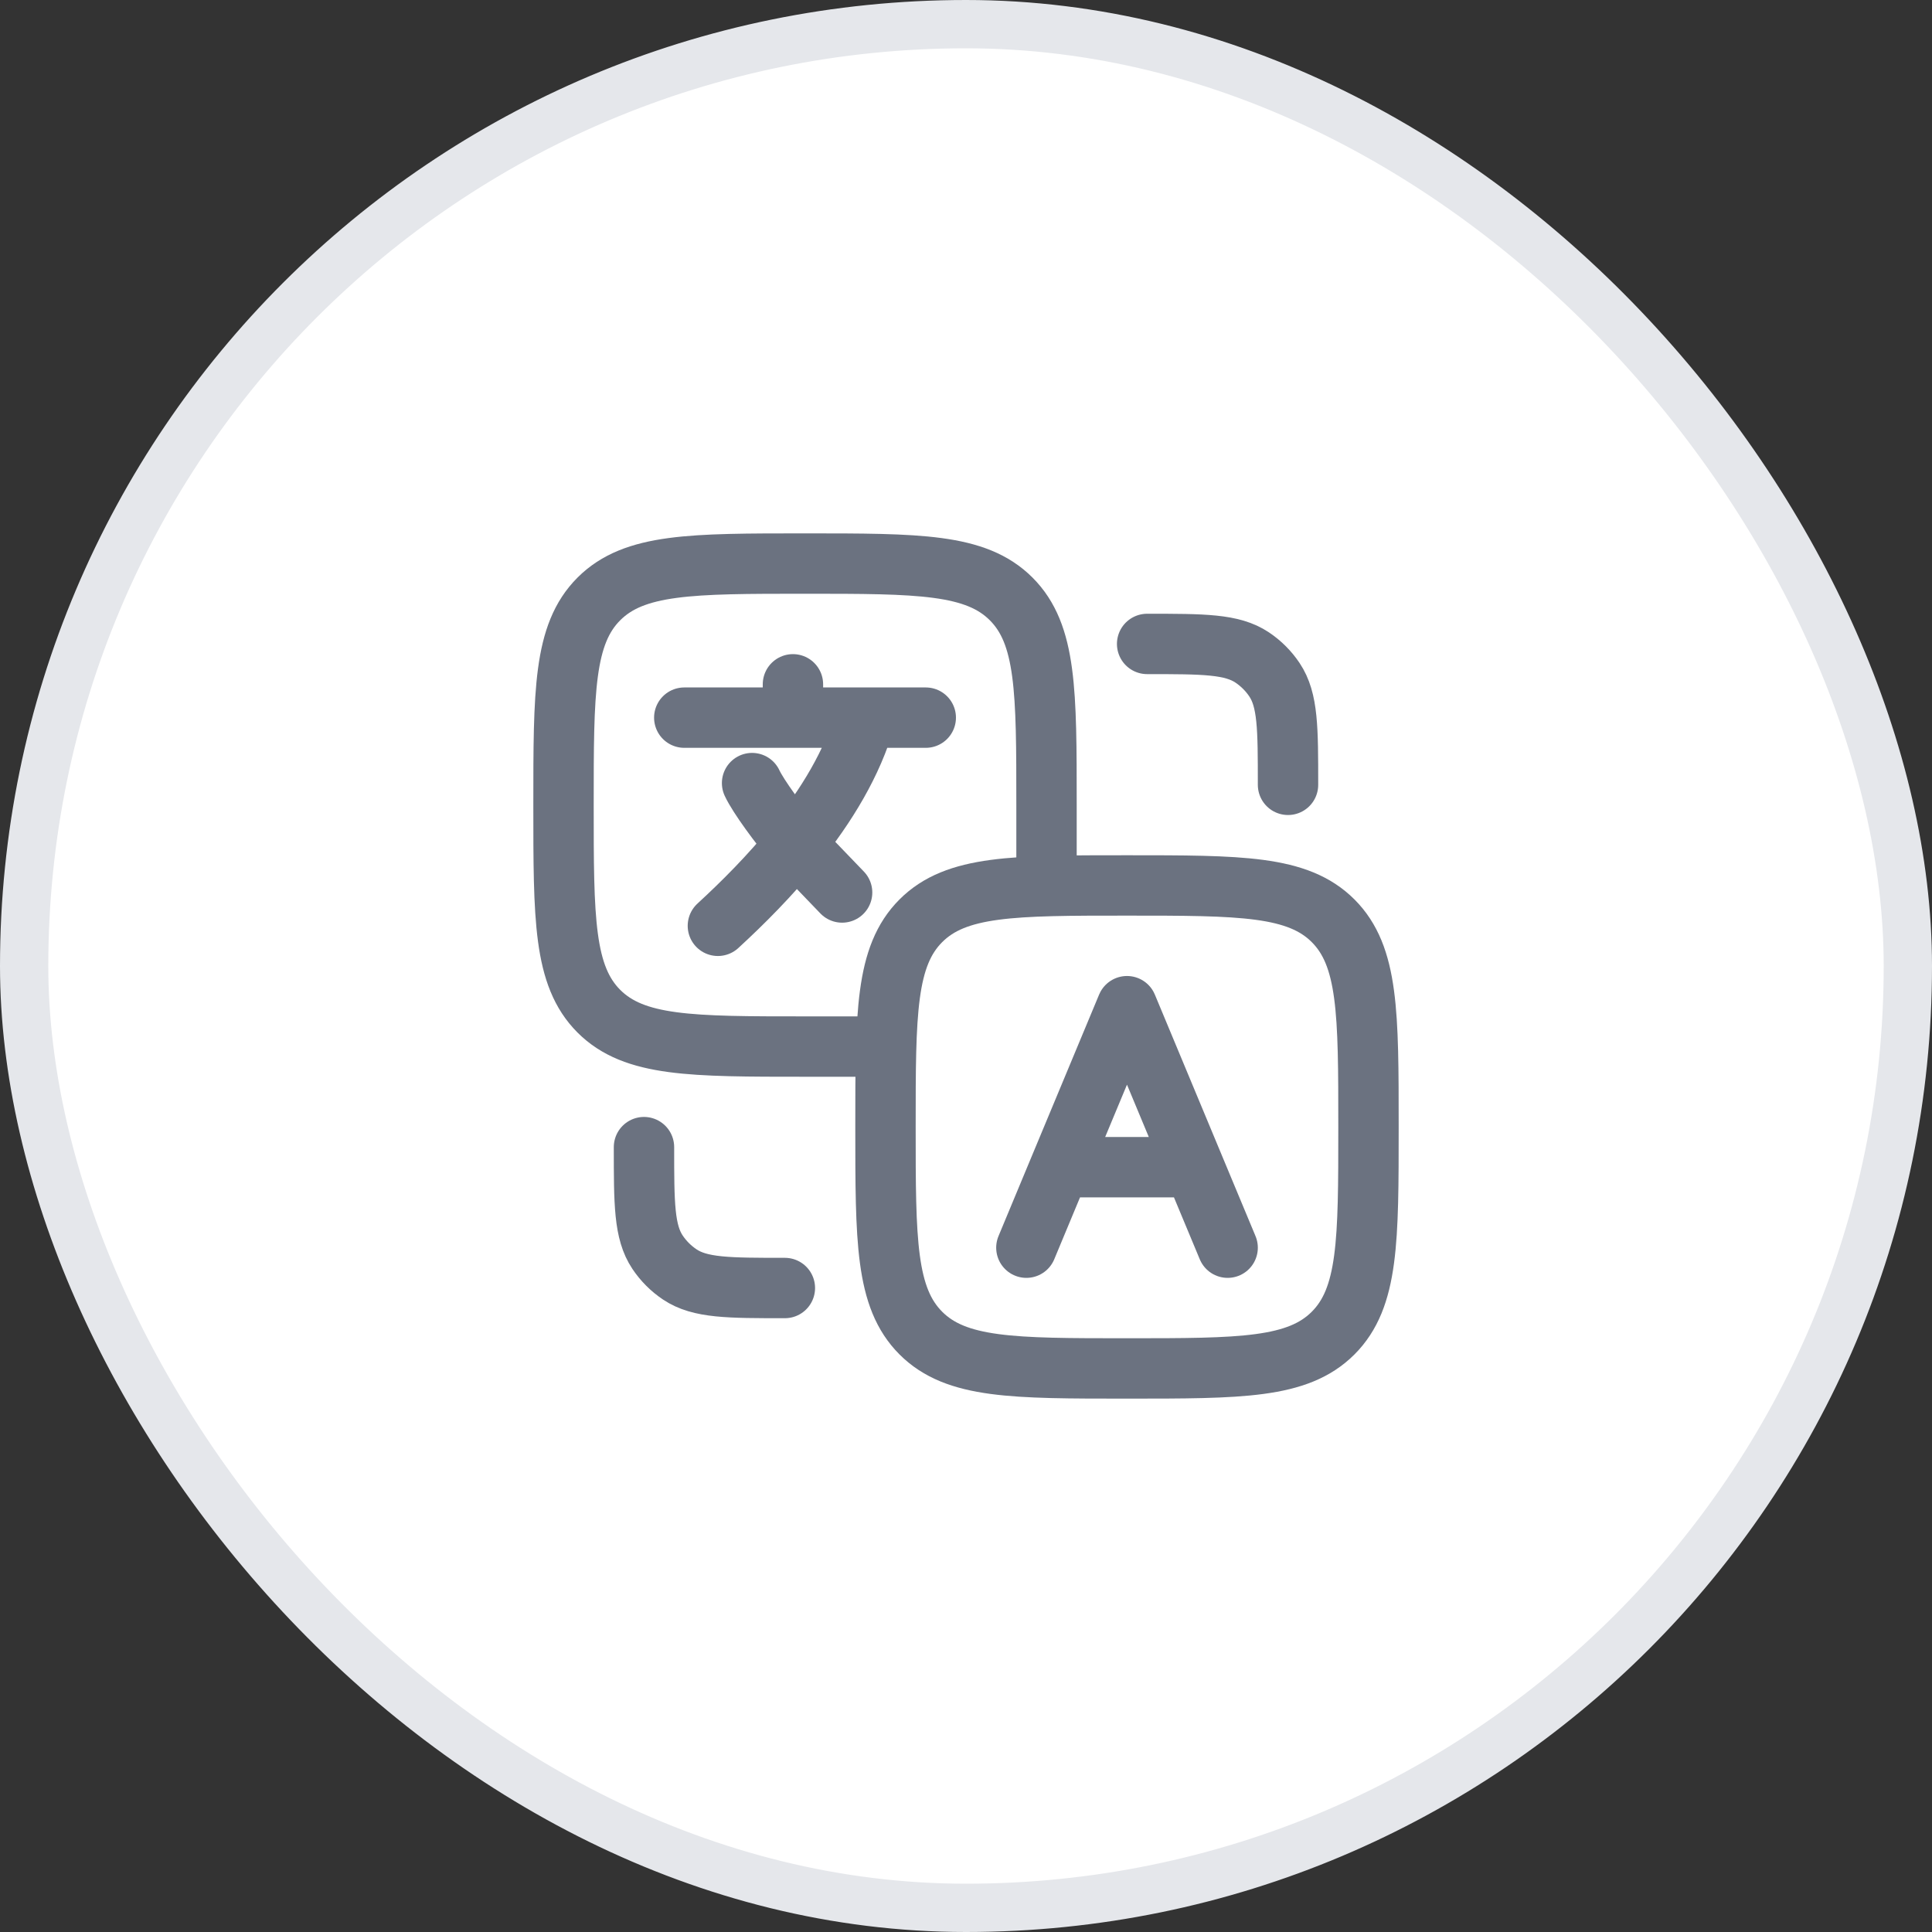<svg width="40" height="40" viewBox="0 0 40 40" fill="none" xmlns="http://www.w3.org/2000/svg">
<rect x="0" y="0" width="40" height="40" fill="#333333" stroke="none"/>
<rect x="0.5" y="0.5" width="39" height="39" rx="19.5" fill="white"/>
<rect x="0.5" y="0.5" width="39" height="39" rx="19.5" stroke="#E5E7EB"/>
<path d="M14.167 14.858H16.417M16.417 14.858H17.917M16.417 14.858V14.168M19.167 14.858H17.917M17.917 14.858C17.653 15.801 17.101 16.692 16.471 17.476M16.471 17.476C15.949 18.125 15.373 18.699 14.863 19.168M16.471 17.476C16.149 17.099 15.699 16.489 15.571 16.213M16.471 17.476L17.435 18.478" stroke="#6B7280" stroke-width="1.25" stroke-linecap="round" stroke-linejoin="round"/>
<path d="M21.25 25.832L21.944 24.165M21.944 24.165L23.333 20.832L24.722 24.165M21.944 24.165H24.722M25.417 25.832L24.722 24.165" stroke="#6B7280" stroke-width="1.25" stroke-linecap="round" stroke-linejoin="round"/>
<path d="M21.667 18.335V16.668C21.667 14.311 21.667 13.132 20.935 12.4C20.203 11.668 19.024 11.668 16.667 11.668C14.31 11.668 13.132 11.668 12.399 12.4C11.667 13.132 11.667 14.311 11.667 16.668C11.667 19.025 11.667 20.203 12.399 20.936C13.132 21.668 14.31 21.668 16.667 21.668H18.334" stroke="#6B7280" stroke-width="1.25" stroke-linecap="round"/>
<path d="M18.333 23.332C18.333 20.975 18.333 19.797 19.065 19.064C19.797 18.332 20.976 18.332 23.333 18.332C25.69 18.332 26.869 18.332 27.601 19.064C28.333 19.797 28.333 20.975 28.333 23.332C28.333 25.689 28.333 26.867 27.601 27.6C26.869 28.332 25.69 28.332 23.333 28.332C20.976 28.332 19.797 28.332 19.065 27.6C18.333 26.867 18.333 25.689 18.333 23.332Z" stroke="#6B7280" stroke-width="1.25"/>
<path d="M13.333 23.75C13.333 24.92 13.333 25.506 13.614 25.926C13.736 26.108 13.892 26.264 14.074 26.386C14.494 26.667 15.079 26.667 16.25 26.667" stroke="#6B7280" stroke-width="1.25" stroke-linecap="round" stroke-linejoin="round"/>
<path d="M26.667 16.249C26.667 15.078 26.667 14.493 26.386 14.073C26.264 13.891 26.108 13.735 25.926 13.613C25.506 13.332 24.92 13.332 23.75 13.332" stroke="#6B7280" stroke-width="1.25" stroke-linecap="round" stroke-linejoin="round"/>
</svg>
